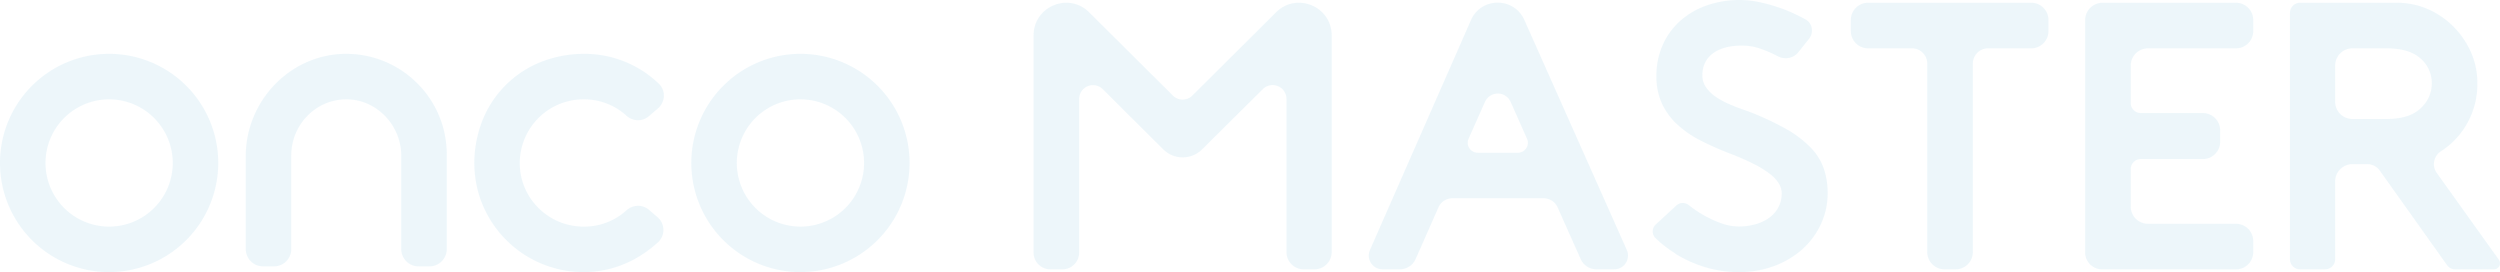 <svg xmlns="http://www.w3.org/2000/svg" width="1940.313" height="211.186" viewBox="0 0 1940.313 211.186">
  <g id="ico_bglogo" transform="translate(53.054 -294.943)" opacity="0.08">
    <g id="그룹_1" data-name="그룹 1" transform="translate(749.125 294.943)">
      <path id="패스_1" data-name="패스 1" d="M459.671,444.719a90.31,90.31,0,0,1-26.179-3.825,97.735,97.735,0,0,1-22.835-10.25,3.131,3.131,0,0,0-.76-.669A89.854,89.854,0,0,1,395.777,419.1l-.755-.725a7.254,7.254,0,0,1,.106-10.574l15.985-14.754a7.413,7.413,0,0,1,9.692-.324,86.977,86.977,0,0,0,11.415,7.732,85.165,85.165,0,0,0,13.391,6.217,41.28,41.28,0,0,0,14.06,2.66,49.146,49.146,0,0,0,11.212-1.317,36.024,36.024,0,0,0,10.508-4.246,25.135,25.135,0,0,0,8.177-7.99,22.979,22.979,0,0,0,3.319-12.631,14.375,14.375,0,0,0-2.158-7.129,27.61,27.61,0,0,0-6.642-7.245,71.387,71.387,0,0,0-12.074-7.58,191.5,191.5,0,0,0-18.691-8.264,233.318,233.318,0,0,1-23.514-10.4,79.774,79.774,0,0,1-18.3-12.722A51.6,51.6,0,0,1,399.779,313.5a51.028,51.028,0,0,1-4.114-21.158,58.775,58.775,0,0,1,4.6-23.215,54.735,54.735,0,0,1,13.067-18.665,61.264,61.264,0,0,1,20.525-12.413,76.564,76.564,0,0,1,43.517-2.467,136.214,136.214,0,0,1,17.728,5.366,146.143,146.143,0,0,1,16.223,7.595,9.54,9.54,0,0,1,4.864,6.627,10.221,10.221,0,0,1-2.022,8.436L505.9,273.99a12.568,12.568,0,0,1-9.885,4.732,13.228,13.228,0,0,1-6.369-1.652,100.666,100.666,0,0,0-12.55-5.5,43.78,43.78,0,0,0-14.977-2.66c-9.272,0-16.7,1.915-22.07,5.69-5.771,4.053-8.7,9.92-8.7,17.439a16.334,16.334,0,0,0,3.3,9.91,30.412,30.412,0,0,0,7.944,7.281,67.241,67.241,0,0,0,10.812,5.654c3.916,1.657,8.117,3.233,12.484,4.687A221.33,221.33,0,0,1,496.12,333.5a83.922,83.922,0,0,1,19.359,14.647,44.944,44.944,0,0,1,10.083,16.142,58.981,58.981,0,0,1,3.015,19.167,56.582,56.582,0,0,1-5.178,23.889,59.874,59.874,0,0,1-14.288,19.486A68.4,68.4,0,0,1,487.3,439.905,77.68,77.68,0,0,1,459.671,444.719Z" transform="translate(87.733 -233.533)" fill="#1991c5"/>
      <path id="패스_2" data-name="패스 2" d="M495.849,440.859a13.4,13.4,0,0,1-13.4-13.4V281.181a11.847,11.847,0,0,0-11.846-11.846H436.534a13.391,13.391,0,0,1-13.4-13.4v-8.588a13.394,13.394,0,0,1,13.4-13.4H563.143a13.393,13.393,0,0,1,13.391,13.4v8.588a13.39,13.39,0,0,1-13.391,13.4H529.678a11.847,11.847,0,0,0-11.846,11.846V427.463a13.4,13.4,0,0,1-13.4,13.4Z" transform="translate(211.159 -231.817)" fill="#1991c5"/>
      <path id="패스_3" data-name="패스 3" d="M472.174,440.859a13.14,13.14,0,0,1-13.143-13.143V247.473a13.521,13.521,0,0,1,13.518-13.518H576.1a13.4,13.4,0,0,1,13.4,13.4v8.588a13.394,13.394,0,0,1-13.4,13.4H507.812a13.4,13.4,0,0,0-13.4,13.4v29a7.827,7.827,0,0,0,7.828,7.828h48.178a13.4,13.4,0,0,1,13.4,13.4v8.9a13.4,13.4,0,0,1-13.4,13.4H502.239a7.821,7.821,0,0,0-7.823,7.823v29.006a13.4,13.4,0,0,0,13.4,13.4H576.1a13.393,13.393,0,0,1,13.4,13.391v8.593a13.4,13.4,0,0,1-13.4,13.4Z" transform="translate(357.121 -231.817)" fill="#1991c5"/>
      <path id="패스_4" data-name="패스 4" d="M618.689,440.859a7.833,7.833,0,0,1-6.379-3.288L560.1,364.2a11.869,11.869,0,0,0-9.652-4.975H538.875a13.4,13.4,0,0,0-13.4,13.4v60.409a7.848,7.848,0,0,1-7.823,7.828h-19.42a7.849,7.849,0,0,1-7.828-7.828V241.783a7.849,7.849,0,0,1,7.828-7.828h75.138a59.6,59.6,0,0,1,23.955,4.9,64.308,64.308,0,0,1,19.846,13.472,66.41,66.41,0,0,1,13.644,19.886,58.76,58.76,0,0,1,5.036,24.223,61.978,61.978,0,0,1-9.824,34.3,60.56,60.56,0,0,1-18.24,18.356,12.023,12.023,0,0,0-5.452,7.889,11.688,11.688,0,0,0,2.027,9.084l48.158,67.32a4.732,4.732,0,0,1-3.851,7.478ZM538.875,269.335a13.4,13.4,0,0,0-13.4,13.4v28.023a13.4,13.4,0,0,0,13.4,13.4h26.549c11.694,0,20.535-2.741,26.285-8.152,5.817-5.467,8.765-12.048,8.765-19.562a25.133,25.133,0,0,0-8.826-19.309c-5.745-5.173-14.572-7.792-26.225-7.792Z" transform="translate(484.718 -231.817)" fill="#1991c5"/>
      <path id="패스_5" data-name="패스 5" d="M406.087,306.022l-65-64.65c-15.955-15.869-43.142-4.565-43.142,17.941v168.54a13.018,13.018,0,0,0,13.016,13.016h9.348a13.018,13.018,0,0,0,13.016-13.016v-119.2a10.754,10.754,0,0,1,6.435-9.844h0a10.748,10.748,0,0,1,11.891,2.229l46.967,46.729a21.351,21.351,0,0,0,30.09.025l47.216-46.815a10.735,10.735,0,0,1,11.866-2.214h0a10.744,10.744,0,0,1,6.445,9.844l0,118.867a13.4,13.4,0,0,0,13.4,13.4h8.289a13.4,13.4,0,0,0,13.4-13.4V259.3c0-22.506-27.182-33.809-43.142-17.941l-65.045,64.675A10.676,10.676,0,0,1,406.087,306.022Z" transform="translate(-297.946 -231.827)" fill="#1991c5"/>
      <path id="패스_6" data-name="패스 6" d="M549.576,425.889l-79.53-178.521c-8-17.956-33.511-17.89-41.419.106L350.206,425.94a10.673,10.673,0,0,0,9.774,14.967h13.437a13.353,13.353,0,0,0,12.241-7.95c5.639-12.753,16.223-36.7,17.713-40.1a11.807,11.807,0,0,1,10.843-7.073h70.816a11.857,11.857,0,0,1,10.827,7.028l17.91,40.163A13.39,13.39,0,0,0,526,440.906h13.832A10.672,10.672,0,0,0,549.576,425.889ZM471.54,346.9a7.662,7.662,0,0,1-6.455,3.506H433.809a7.7,7.7,0,0,1-7.042-10.827l12.58-28.3a11.206,11.206,0,0,1,6.424-6.156,10.929,10.929,0,0,1,13.639,5.852l12.712,28.606A7.659,7.659,0,0,1,471.54,346.9Z" transform="translate(-89.145 -231.884)" fill="#1991c5"/>
    </g>
    <g id="그룹_2" data-name="그룹 2" transform="translate(-53.054 336.737)">
      <path id="패스_7" data-name="패스 7" d="M382.644,352.461a84.7,84.7,0,1,1,84.693-84.7A84.793,84.793,0,0,1,382.644,352.461Zm0-134.082a49.384,49.384,0,1,0,49.384,49.384A49.437,49.437,0,0,0,382.644,218.379Z" transform="translate(-297.946 -183.07)" fill="#1991c5"/>
      <path id="패스_8" data-name="패스 8" d="M455.277,352.461a84.953,84.953,0,0,1-69-35.623c-16.173-22.673-20.044-51.375-10.615-78.75a80.962,80.962,0,0,1,48.6-49.465,91.367,91.367,0,0,1,31.013-5.553,83.163,83.163,0,0,1,58.443,23.094,12.712,12.712,0,0,1,3.982,9.647,13.107,13.107,0,0,1-4.565,9.591l-7.083,6.075a12.858,12.858,0,0,1-8.37,3.1,13.461,13.461,0,0,1-9.064-3.542,48.642,48.642,0,0,0-33.343-12.651,50.247,50.247,0,0,0-5.776.334,49.546,49.546,0,0,0-43.289,43.39,48.954,48.954,0,0,0,12.256,38.552,49.461,49.461,0,0,0,36.809,16.492,48.586,48.586,0,0,0,33.353-12.59,13.542,13.542,0,0,1,9.1-3.562,12.877,12.877,0,0,1,8.365,3.091l6.7,5.751a13.088,13.088,0,0,1,4.56,9.687,12.729,12.729,0,0,1-4.15,9.718C501.717,339.83,482.332,352.461,455.277,352.461Z" transform="translate(-2.465 -183.07)" fill="#1991c5"/>
      <path id="패스_9" data-name="패스 9" d="M488.54,352.461a84.7,84.7,0,1,1,84.7-84.7A84.792,84.792,0,0,1,488.54,352.461Zm0-134.082a49.384,49.384,0,1,0,49.384,49.384A49.44,49.44,0,0,0,488.54,218.379Z" transform="translate(132.71 -183.07)" fill="#1991c5"/>
      <path id="패스_10" data-name="패스 10" d="M468.71,205.935a77.745,77.745,0,0,1,22.871,55.124v73.552a13.394,13.394,0,0,1-13.4,13.4h-8.522a13.4,13.4,0,0,1-13.4-13.4V262.124c0-23.251-18.407-42.863-41.029-43.715-1.135-.041-2.209-.041-3.283.005-23.063.922-41.044,20.423-41.044,43.507v72.69a13.4,13.4,0,0,1-13.4,13.4h-8.522a13.4,13.4,0,0,1-13.4-13.4v-72.1c0-42.8,34.149-78.431,76.115-79.419.618-.015,1.252-.02,1.88-.02a77.741,77.741,0,0,1,55.119,22.865" transform="translate(-144.839 -183.07)" fill="#1991c5"/>
    </g>
  </g>
</svg>
